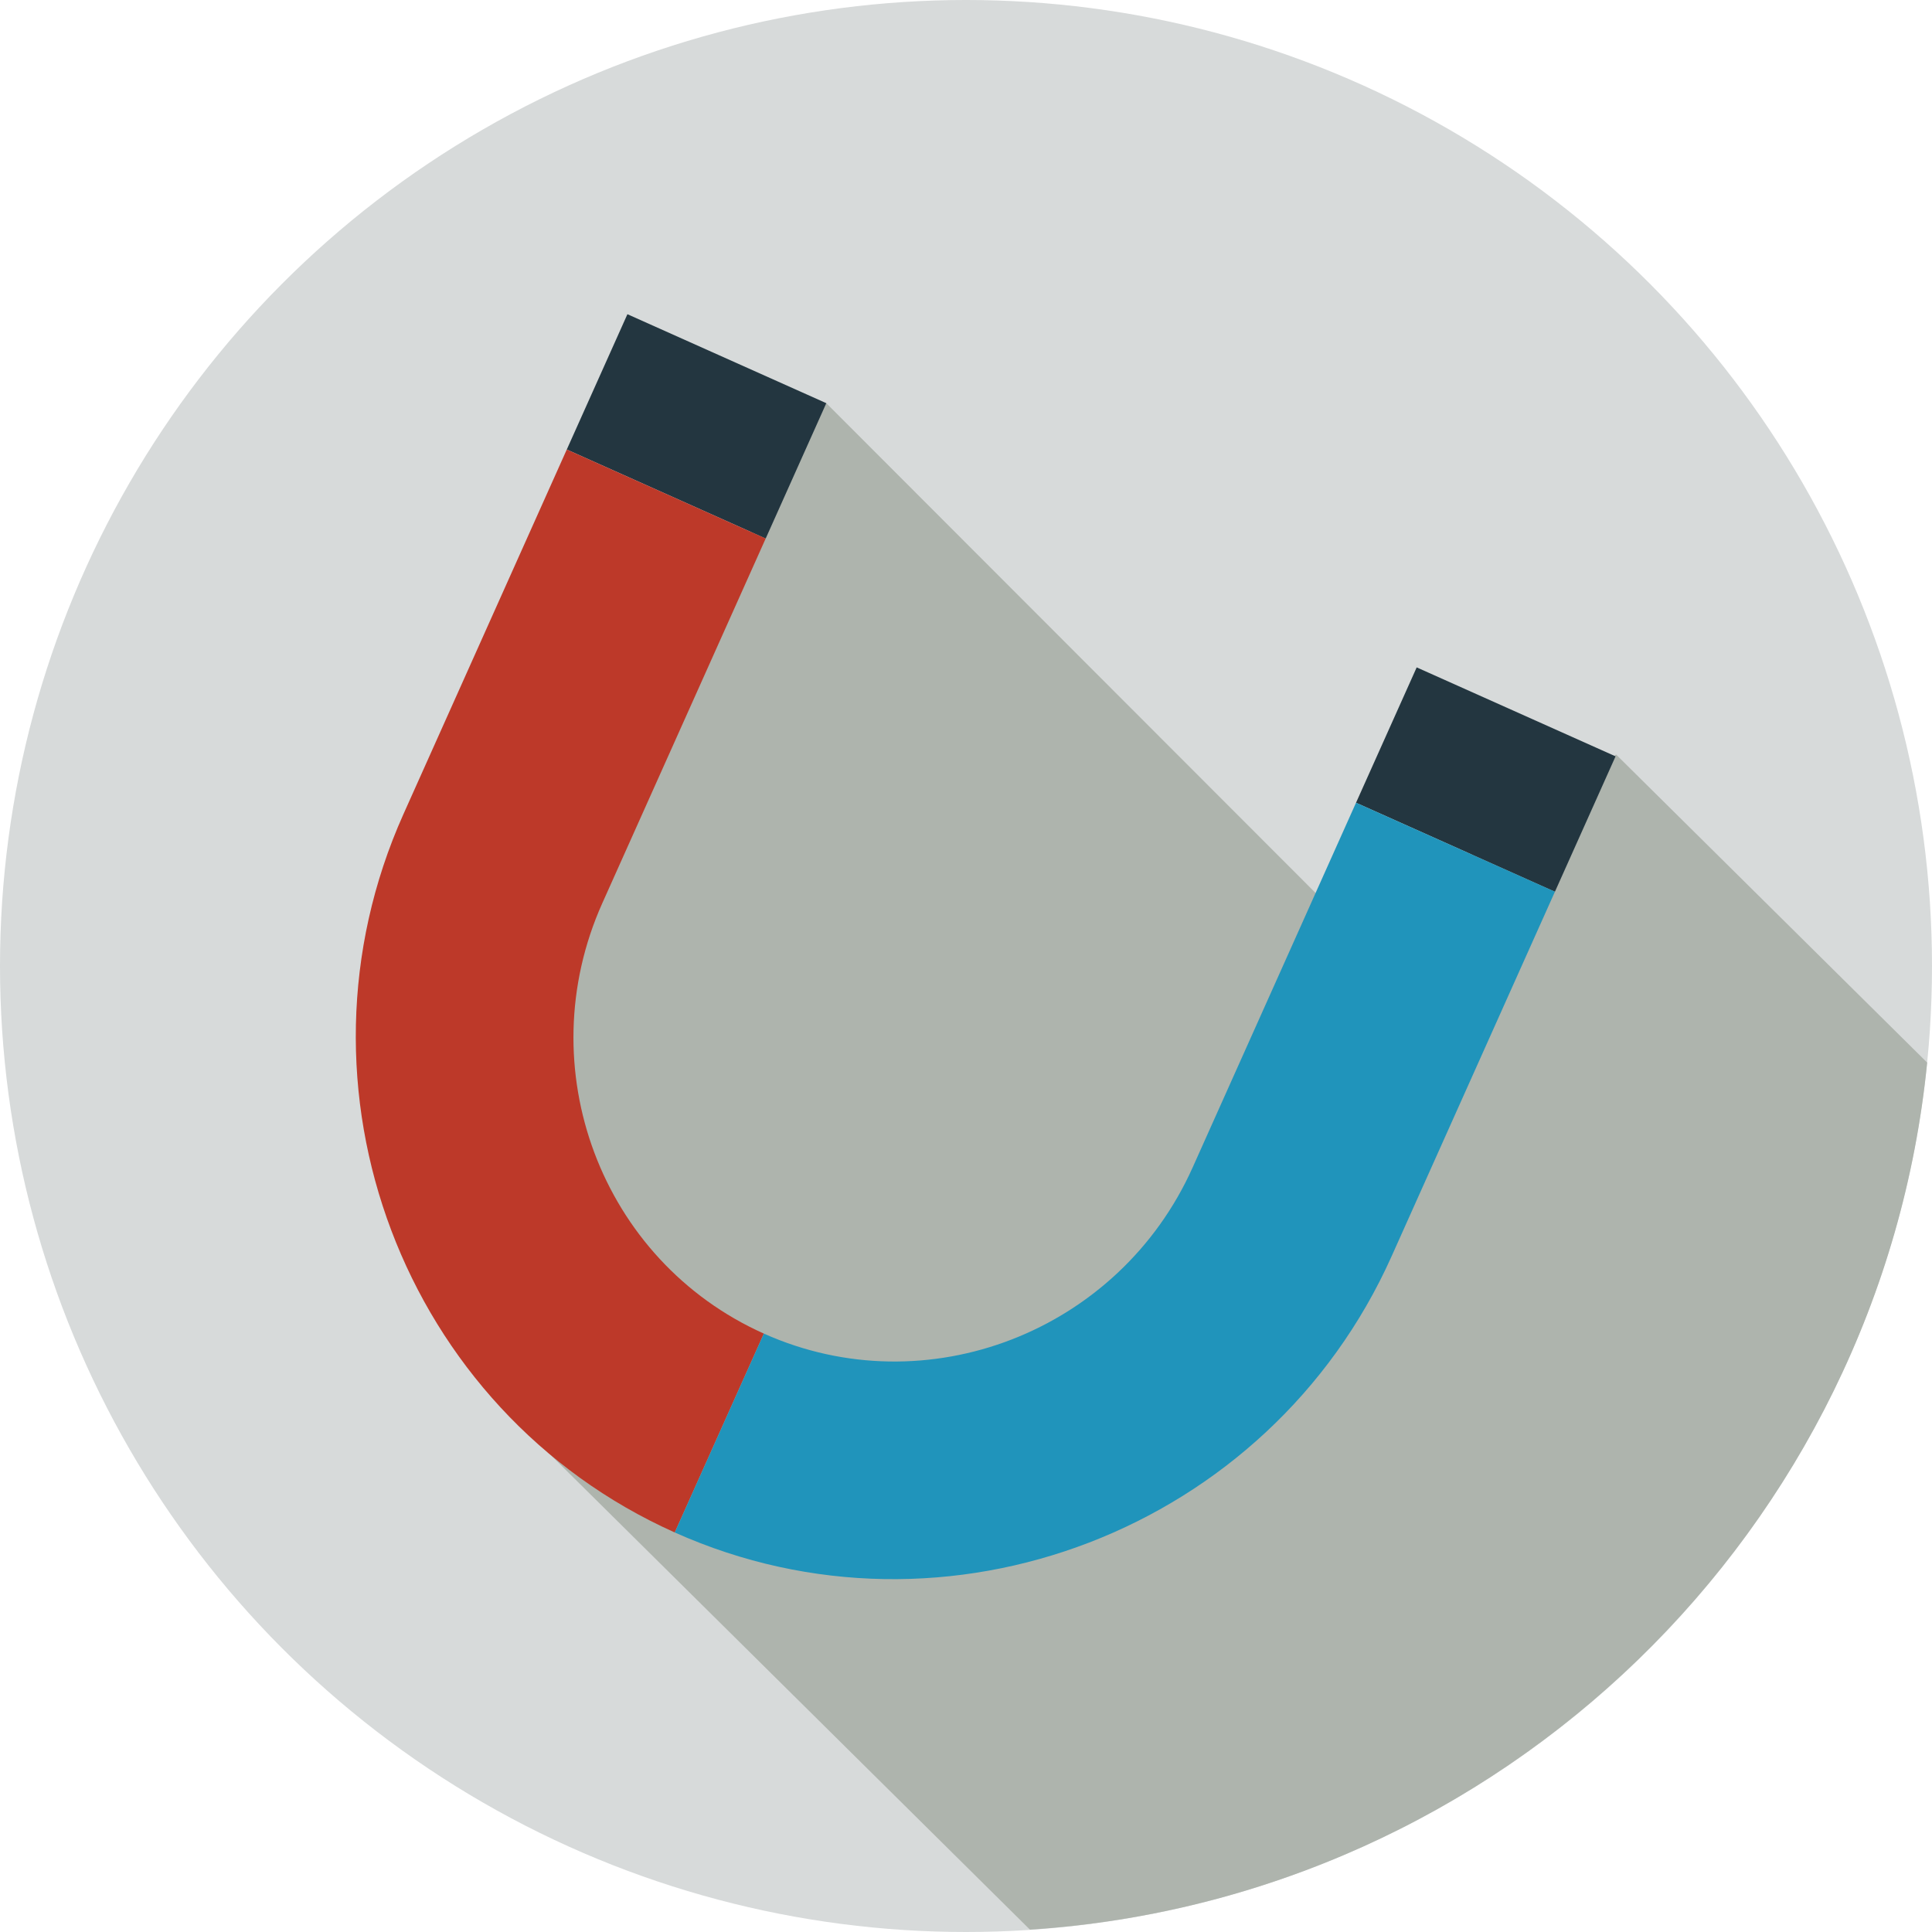 <?xml version="1.0" encoding="utf-8"?>
<!-- Generator: Adobe Illustrator 16.0.0, SVG Export Plug-In . SVG Version: 6.00 Build 0)  -->
<!DOCTYPE svg PUBLIC "-//W3C//DTD SVG 1.1//EN" "http://www.w3.org/Graphics/SVG/1.1/DTD/svg11.dtd">
<svg version="1.1" id="Layer_1" xmlns="http://www.w3.org/2000/svg" xmlns:xlink="http://www.w3.org/1999/xlink" x="0px" y="0px"
	 width="128px" height="128px" viewBox="0 0 128 128" enable-background="new 0 0 128 128" xml:space="preserve">
<g>
	<circle fill="#D7DADA" cx="64" cy="64" r="64"/>
	<path fill="#AEB4AD" d="M107.072,49.991L89.841,61.845L54.745,26.712L35.737,59.079l1.413,32.947l-2.596,2.46l33.684,33.358
		c31.242-2.045,56.369-26.493,59.442-57.445L107.072,49.991z"/>
	<g>
		<path fill="none" d="M50.607,88.354c10.782,4.824,23.529-0.113,28.409-11.01l10.824-24.162L50.729,35.679L39.902,59.843
			C35.021,70.739,39.823,83.528,50.607,88.354z"/>
		<polygon fill="#233640" points="107.035,50.11 93.859,44.216 89.841,53.183 103.018,59.079 		"/>
		<polygon fill="#233640" points="54.745,26.712 41.568,20.817 37.551,29.782 50.729,35.679 		"/>
		<path fill="#BD3929" d="M39.902,59.843l10.826-24.164l-13.178-5.896L26.726,53.946c-8.114,18.113-0.024,39.527,17.979,47.584
			l5.903-13.176C39.823,83.528,35.021,70.739,39.902,59.843z"/>
		<path fill="#2094BB" d="M92.192,83.243l10.825-24.164l-13.177-5.896L79.017,77.345c-4.88,10.896-17.627,15.834-28.409,11.01
			l-5.903,13.176C62.708,109.585,84.077,101.356,92.192,83.243z"/>
	</g>
</g>
</svg>
